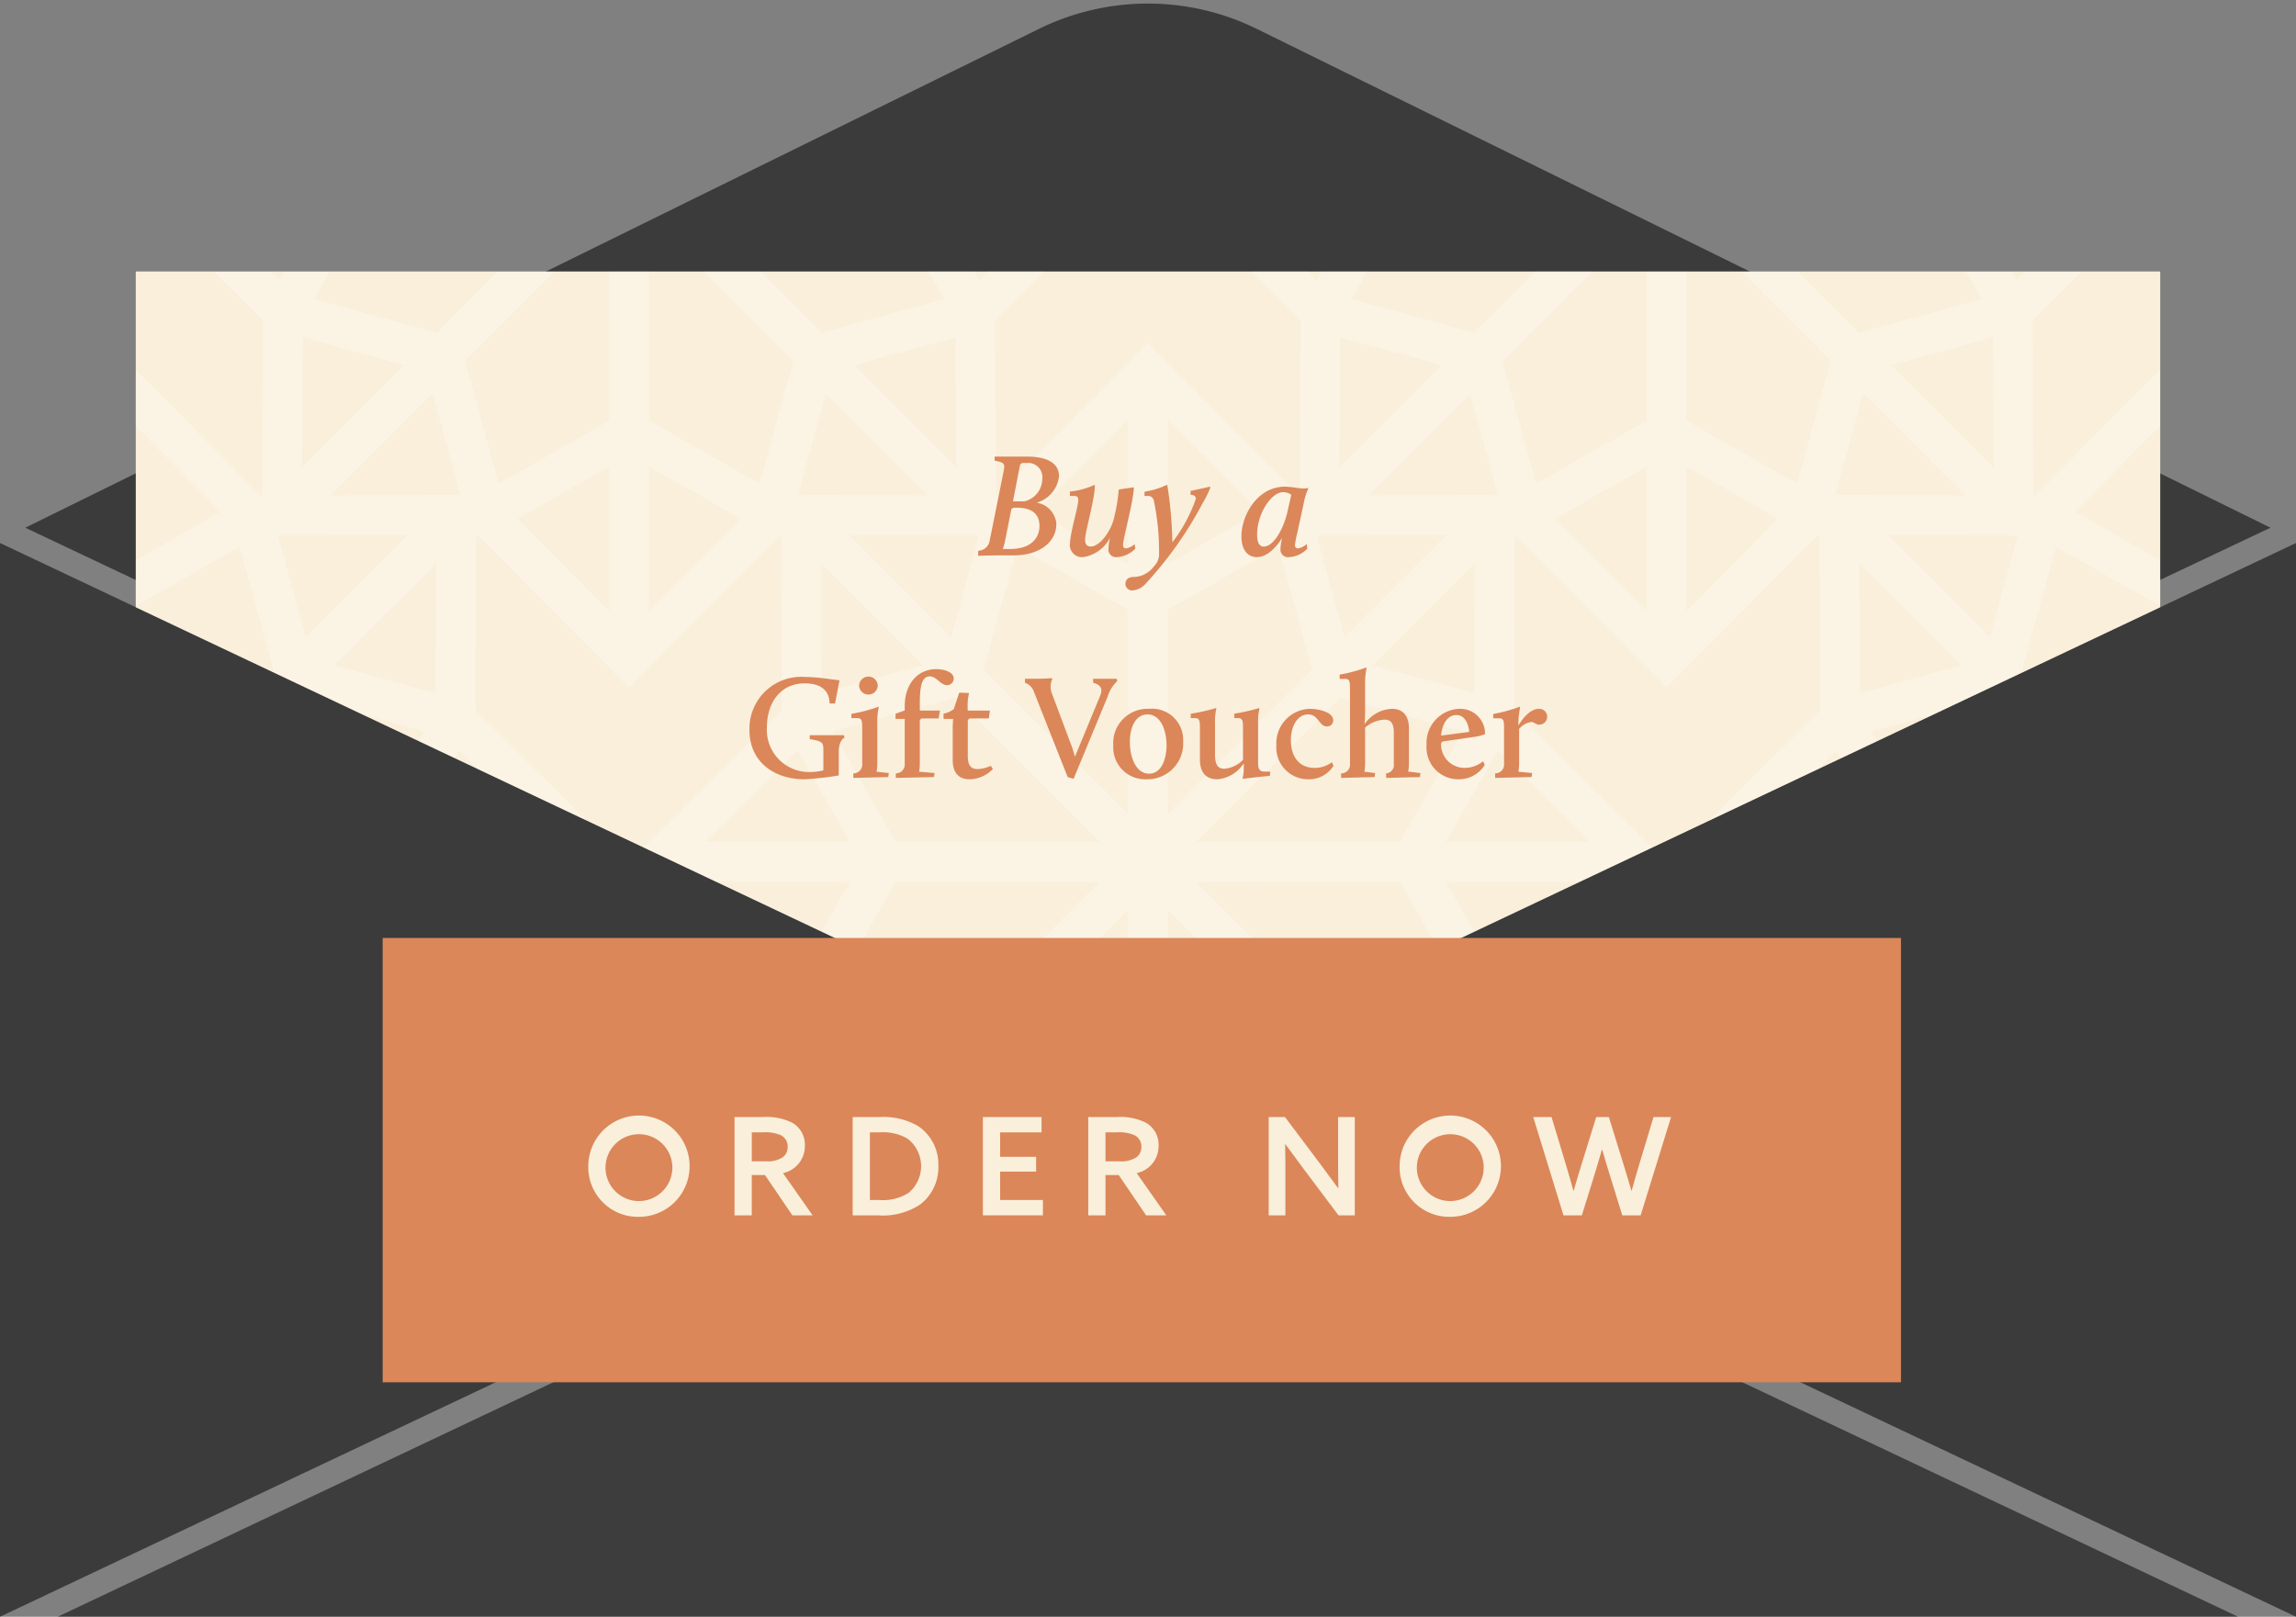 <svg xmlns="http://www.w3.org/2000/svg" xmlns:xlink="http://www.w3.org/1999/xlink" viewBox="0 0 186 131"><rect x="0" y="0" width="186" height="131" fill="#808080" stroke="none"/><defs><style>.cls-1{fill:none;}.cls-2{isolation:isolate;}.cls-3{opacity:0.9;mix-blend-mode:multiply;}.cls-4,.cls-5{fill:#333;}.cls-5{opacity:0.95;}.cls-6{fill:#f9efdb;}.cls-7{clip-path:url(#clip-path);}.cls-8{opacity:0.25;}.cls-9{fill:#fff;}.cls-10{fill:#db8759;}</style><clipPath id="clip-path"><path class="cls-1" d="M92.989,87.998l82-38.796V22h-164V49.202Z"/></clipPath></defs><title>Ribbon</title><g class="cls-2"><g id="Layer_1" data-name="Layer 1"><g class="cls-3"><path class="cls-4" d="M183.931,42.758,101.821,2.345a20,20,0,0,0-17.664,0L2.046,42.758,92.989,85.785Z"/><polygon class="cls-4" points="0 43.997 0 43.997 0 130.997 91.943 87.497 0 43.997"/><polygon class="cls-4" points="94.057 87.497 186 130.997 186 43.997 186 43.997 94.057 87.497"/><polygon class="cls-5" points="4.665 131 181.312 131 92.989 89.213 4.665 131"/></g><path class="cls-6" d="M93,87.999l82-38.796V22H11V49.204Z"/><g class="cls-7"><g class="cls-8"><path class="cls-9" d="M50.917,69.836,38.512,57.547l.08-17.461-17.46.083L8.845,27.761-3.442,40.168l-17.46-.083.08,17.461L-33.226,69.836l12.405,12.287-.08,17.463,17.46-.084L8.845,111.909,21.132,99.502l17.46.084-.08-17.463ZM-4.841,43.404l-2.247,8.198-8.26-8.262Zm-6.728,24.805-5.101-8.943,9.929-2.719L4.928,68.209ZM4.928,71.462-6.741,83.125l-9.929-2.721,5.101-8.945ZM-9.384,53.902l-8.198,2.244-.065-10.506Zm-10.136,6.923,4.213,7.383h-11.687Zm-7.474,10.636h11.687l-4.213,7.384Zm9.413,12.062,8.198,2.244-8.263,8.264Zm2.234,12.807,8.26-8.264,2.247,8.199Zm22.571,9.348L-.162,98.204,7.223,93.995Zm0-15.425-8.941,5.098-2.724-9.93L7.223,73.757Zm0-24.343L-4.442,54.248l2.724-9.929,8.941,5.097Zm0-20.233L-.162,41.464l7.384-7.473Zm37.462,22.532H32.998l4.213-7.383Zm-31.923,0L24.431,56.547,34.36,59.266l-5.101,8.943ZM34.36,80.404l-9.929,2.721L12.762,71.462l16.497-.003Zm.913-24.258L27.075,53.902l8.263-8.263ZM33.039,43.34l-8.26,8.262-2.247-8.198ZM10.468,33.992l7.384,7.473-7.384,4.212Zm0,15.424,8.941-5.097,2.724,9.929L10.468,65.91Zm0,56.263V93.995l7.384,4.209Zm8.941-10.327-8.941-5.098V73.757L22.133,85.421Zm3.123.914,2.247-8.199,8.26,8.264Zm4.543-10.498,8.198-2.244.065,10.508Zm5.923-14.306h11.687l-7.474,7.384Z"/><path class="cls-9" d="M8.898,13.66-3.507,1.371l.08-17.461-17.46.083L-33.174-28.415-45.461-16.007-62.92-16.09l.08,17.461L-75.245,13.66-62.84,25.947-62.92,43.41l17.46-.084,12.287,12.407,12.287-12.407,17.46.084-.015-3.242L-3.507,25.947ZM-46.86-12.772l-2.247,8.198-8.26-8.262Zm-6.728,24.805L-58.688,3.09-48.76.371l11.669,11.662Zm16.497,3.253L-48.76,26.949l-9.929-2.721,5.101-8.945ZM-51.403-2.274-59.601-.03l-.065-10.506ZM-61.54,4.65l4.213,7.383h-11.687Zm-7.474,10.636h11.687L-61.54,22.67Zm9.413,12.062,8.198,2.244-8.263,8.264Zm2.234,12.807,8.26-8.264L-46.86,40.09Zm22.571,9.348-7.384-7.475,7.384-4.209Zm0-15.425-8.941,5.098-2.724-9.93L-34.796,17.581Zm0-24.343L-46.461-1.928l2.724-9.929L-34.796-6.76Zm0-20.233-7.384-4.212,7.384-7.473ZM2.667,12.033H-9.021L-4.808,4.65Zm-31.923,0L-17.587.371-7.659,3.09l-5.101,8.943ZM-7.659,24.228l-9.929,2.721L-29.257,15.286-12.76,15.283ZM-6.746-.03-14.944-2.274l8.263-8.263ZM-8.98-12.835l-8.26,8.262-2.247-8.198Zm-22.571-9.349,7.384,7.473-7.384,4.212Zm0,15.424,8.941-5.097,2.724,9.929L-31.551,9.734Zm0,56.263V37.819l7.384,4.209ZM-22.61,39.176l-8.941-5.098V17.581l11.665,11.665Zm3.123.914,2.247-8.199,8.26,8.264Zm4.543-10.498,8.198-2.244.065,10.508Zm5.923-14.307H2.667L-4.808,22.67Z"/><path class="cls-9" d="M93.041,13.66,80.636,1.371l.08-17.461-17.46.083L50.97-28.415,38.683-16.007,21.223-16.09l.08,17.461L8.898,13.66,21.303,25.947l-.065,14.222L21.223,43.41l17.46-.084L50.97,55.733,63.257,43.327l17.46.084-.08-17.463ZM37.283-12.772l-2.247,8.198-8.26-8.262ZM30.556,12.033,25.455,3.09,35.384.371,47.053,12.033Zm16.497,3.253L35.384,26.949l-9.929-2.721,5.101-8.945ZM32.74-2.274,24.543-.03l-.065-10.506ZM22.604,4.65l4.213,7.383H15.13ZM15.13,15.286h11.687L22.604,22.67Zm9.413,12.062L32.74,29.592,24.477,37.856Zm2.234,12.807,8.26-8.264,2.247,8.199Zm22.571,9.348L41.963,42.028l7.385-4.209Zm0-15.425-8.942,5.098-2.724-9.93L49.347,17.581Zm0-24.343L37.682-1.928l2.724-9.929L49.347-6.76Zm0-20.233-7.385-4.212,7.385-7.473ZM86.81,12.033H75.123l4.213-7.383Zm-31.923,0L66.556.371,76.484,3.09l-5.101,8.943ZM76.484,24.228l-9.929,2.721L54.887,15.286l16.497-.003ZM77.397-.03,69.199-2.274l8.263-8.263Zm-2.233-12.805-8.26,8.262-2.247-8.198ZM52.592-22.184l7.385,7.473-7.385,4.212Zm0,15.424,8.942-5.097,2.724,9.929L52.592,9.734Zm0,56.263V37.819l7.385,4.209Zm8.942-10.327-8.942-5.098V17.581L64.257,29.245Zm3.123.914,2.247-8.199,8.26,8.264Zm4.543-10.498,8.198-2.244.065,10.508Zm5.923-14.307H86.81L79.336,22.67Z"/><path class="cls-9" d="M135.06,69.836l-12.405-12.289.08-17.461-17.46.083L92.989,27.761,80.702,40.168l-17.46-.083.08,17.461L50.917,69.836,63.322,82.123l-.08,17.463,17.46-.084L92.989,111.909l12.287-12.407,17.46.084-.015-3.242-.065-14.221ZM79.302,43.404l-2.247,8.198-8.26-8.262ZM72.575,68.209l-5.101-8.943,9.929-2.719L89.072,68.209Zm16.497,3.253L77.403,83.125,67.474,80.404l5.101-8.945ZM74.759,53.902l-8.198,2.244-.065-10.506ZM64.623,60.825l4.213,7.383H57.149ZM57.149,71.462H68.836l-4.213,7.384ZM66.561,83.524l8.198,2.244-8.263,8.264Zm2.234,12.807,8.26-8.264,2.247,8.199Zm22.571,9.348-7.385-7.475,7.385-4.209Zm0-15.425-8.942,5.098-2.724-9.93L91.366,73.757Zm0-24.343L79.701,54.248l2.724-9.929,8.942,5.097Zm0-20.233-7.385-4.212,7.385-7.473Zm37.462,22.532H117.142l4.213-7.383Zm-31.923,0,11.669-11.662,9.929,2.719-5.101,8.943ZM118.504,80.404l-9.929,2.721L96.906,71.462l16.497-.003Zm.912-24.258-8.198-2.244,8.263-8.263ZM117.183,43.34l-8.26,8.262-2.247-8.198ZM94.611,33.992l7.385,7.473-7.385,4.212Zm0,15.424,8.942-5.097,2.724,9.929L94.611,65.91Zm0,56.263V93.995l7.385,4.209Zm8.942-10.327-8.942-5.098V73.757l11.665,11.664Zm3.123.914,2.247-8.199,8.26,8.264Zm4.543-10.498,8.198-2.244.065,10.508Zm5.923-14.306h11.687l-7.474,7.384Z"/><path class="cls-9" d="M177.079,13.66,164.674,1.371l.08-17.461-17.46.083L135.008-28.415,122.721-16.007l-17.46-.083.08,17.461L92.936,13.66,105.341,25.947l-.065,14.222-.015,3.242,17.46-.084,12.287,12.407,12.287-12.407,17.46.084-.08-17.463ZM121.321-12.772l-2.247,8.198-8.26-8.262Zm-6.727,24.805L109.493,3.09,119.422.371l11.669,11.662Zm16.497,3.253L119.422,26.949l-9.929-2.721,5.101-8.945ZM116.778-2.274,108.58-.03l-.065-10.506ZM106.642,4.65l4.213,7.383H99.168ZM99.168,15.286h11.687L106.642,22.67ZM108.58,27.348l8.198,2.244-8.263,8.264Zm2.234,12.807,8.26-8.264,2.247,8.199Zm22.571,9.348-7.385-7.475,7.385-4.209Zm0-15.425-8.942,5.098-2.724-9.93L133.385,17.581Zm0-24.343L121.72-1.928l2.724-9.929L133.385-6.76Zm0-20.233-7.385-4.212,7.385-7.473Zm37.462,22.532H159.161l4.213-7.383Zm-31.923,0L150.594.371,160.523,3.09l-5.101,8.943Zm21.598,12.195-9.929,2.721-11.669-11.663,16.497-.003ZM161.435-.03l-8.198-2.244L161.5-10.537Zm-2.233-12.805-8.26,8.262-2.247-8.198ZM136.63-22.184l7.385,7.473L136.63-10.499Zm0,15.424,8.942-5.097,2.724,9.929L136.63,9.734Zm0,56.263V37.819l7.385,4.209Zm8.942-10.327L136.63,34.078V17.581l11.665,11.665Zm3.123.914,2.247-8.199,8.26,8.264Zm4.543-10.498,8.198-2.244L161.5,37.856Zm5.923-14.307h11.687L163.374,22.67Z"/><path class="cls-9" d="M219.204,69.836,206.799,57.547l.08-17.461-17.46.083L177.132,27.761,164.845,40.168l-17.46-.083.08,17.461L135.06,69.836l12.405,12.287-.08,17.463,17.46-.084,12.287,12.407,12.287-12.407,17.46.084-.015-3.242-.065-14.221ZM163.446,43.404l-2.247,8.198-8.26-8.262Zm-6.728,24.805-5.101-8.943,9.929-2.719,11.669,11.662Zm16.497,3.253-11.669,11.663-9.929-2.721,5.101-8.945Zm-14.313-17.56-8.198,2.244-.065-10.506Zm-10.136,6.923,4.213,7.383H141.292ZM141.292,71.462h11.687l-4.213,7.384Zm9.413,12.062,8.198,2.244L150.64,94.032Zm2.233,12.807,8.26-8.264,2.247,8.199Zm22.571,9.348-7.385-7.475L175.51,93.995Zm0-15.425-8.942,5.098-2.724-9.93L175.51,73.757Zm0-24.343L163.845,54.248l2.724-9.929,8.942,5.097Zm0-20.233-7.385-4.212,7.385-7.473Zm37.463,22.532H201.285l4.213-7.383Zm-31.923,0,11.669-11.662,9.929,2.719-5.101,8.943ZM202.647,80.404l-9.929,2.721-11.669-11.663,16.497-.003Zm.912-24.258-8.198-2.244,8.263-8.263ZM201.326,43.34l-8.26,8.262-2.247-8.198Zm-22.571-9.349,7.385,7.473-7.385,4.212Zm0,15.424,8.942-5.097,2.724,9.929L178.755,65.91Zm0,56.263V93.995l7.385,4.209Zm8.942-10.327-8.942-5.098V73.757L190.42,85.421Zm3.123.914,2.247-8.199,8.26,8.264Zm4.543-10.498,8.198-2.244.065,10.508Zm5.923-14.306h11.687l-7.474,7.384Z"/><path class="cls-9" d="M261.223,13.66,248.818,1.371l.08-17.461-17.46.083L219.151-28.415,206.864-16.007l-17.46-.083.08,17.461L177.079,13.66l12.405,12.287-.065,14.222-.015,3.242,17.46-.084,12.287,12.407,12.287-12.407,17.46.084-.08-17.463ZM205.464-12.772l-2.247,8.198-8.26-8.262Zm-6.728,24.805L193.636,3.09,203.565.371l11.669,11.662Zm16.497,3.253-11.669,11.663-9.929-2.721,5.101-8.945ZM200.922-2.274,192.724-.03l-.065-10.506ZM190.785,4.65l4.213,7.383H183.311ZM183.311,15.286h11.687L190.785,22.67Zm9.413,12.062,8.198,2.244-8.263,8.264Zm2.233,12.807,8.26-8.264,2.247,8.199Zm22.571,9.348-7.385-7.475,7.385-4.209Zm0-15.425-8.942,5.098-2.724-9.93L217.529,17.581Zm0-24.343L205.863-1.928l2.724-9.929L217.529-6.76Zm0-20.233-7.385-4.212,7.385-7.473Zm37.462,22.532H243.304L247.517,4.65Zm-31.923,0L234.737.371,244.666,3.09l-5.101,8.943Zm21.598,12.195-9.929,2.721-11.669-11.663,16.497-.003ZM245.578-.03l-8.198-2.244,8.263-8.263Zm-2.233-12.805-8.26,8.262-2.247-8.198Zm-22.571-9.349,7.385,7.473-7.385,4.212Zm0,15.424,8.942-5.097,2.724,9.929L220.774,9.734Zm0,56.263V37.819l7.385,4.209Zm8.942-10.327-8.942-5.098V17.581l11.665,11.665Zm3.123.914,2.247-8.199,8.26,8.264Zm4.543-10.498,8.198-2.244.065,10.508Zm5.923-14.307h11.687L247.517,22.67Z"/></g></g><rect class="cls-10" x="31" y="76" width="123" height="36"/><path class="cls-6" d="M47.658,94.491a4.104,4.104,0,1,1,4.104,4.104A4.022,4.022,0,0,1,47.658,94.491Zm6.81,0a2.709,2.709,0,1,0-2.706,2.827A2.719,2.719,0,0,0,54.468,94.491Z"/><path class="cls-6" d="M59.505,90.509h2.321a4.617,4.617,0,0,1,2.354.462,2.04,2.04,0,0,1,1.022,1.87,2.228,2.228,0,0,1-1.772,2.211L65.83,98.474H64.192l-2.223-3.268H60.901v3.268H59.505Zm2.508,3.586a2.294,2.294,0,0,0,1.387-.318.997.997,0,0,0,.407-.848,1.008,1.008,0,0,0-.572-.957,3.175,3.175,0,0,0-1.485-.22h-.848v2.343Z"/><path class="cls-6" d="M69.075,90.509h2.211a5.559,5.559,0,0,1,3.08.726,3.733,3.733,0,0,1,1.65,3.234,3.796,3.796,0,0,1-1.452,3.113,5.495,5.495,0,0,1-3.454.892H69.075ZM71.231,97.23a3.867,3.867,0,0,0,2.365-.572,2.811,2.811,0,0,0-.077-4.4,4.007,4.007,0,0,0-2.3-.506h-.748V97.23Z"/><path class="cls-6" d="M79.624,90.509h4.752V91.752H81.021v1.98h2.916v1.198h-2.916v2.3h3.466v1.243H79.624Z"/><path class="cls-6" d="M88.16,90.509h2.321a4.617,4.617,0,0,1,2.354.462,2.04,2.04,0,0,1,1.022,1.87,2.228,2.228,0,0,1-1.772,2.211l2.398,3.422H92.847l-2.223-3.268H89.557v3.268H88.16Zm2.508,3.586a2.294,2.294,0,0,0,1.387-.318.997.997,0,0,0,.407-.848,1.008,1.008,0,0,0-.572-.957,3.175,3.175,0,0,0-1.485-.22h-.848v2.343Z"/><path class="cls-6" d="M102.778,98.474V90.509h1.32l2.883,3.839c.495.66.957,1.287,1.419,1.926l.022-.011c-.022-.748-.022-1.562-.022-2.41V90.509h1.353v7.965h-1.32l-2.883-3.84c-.495-.66-.957-1.287-1.419-1.925l-.021.011c.021.748.021,1.562.021,2.409v3.345Z"/><path class="cls-6" d="M113.384,94.491a4.104,4.104,0,1,1,4.104,4.104A4.022,4.022,0,0,1,113.384,94.491Zm6.81,0a2.709,2.709,0,1,0-2.706,2.827A2.719,2.719,0,0,0,120.193,94.491Z"/><path class="cls-6" d="M124.207,90.509h1.485l1.166,3.872c.209.693.418,1.419.606,2.102h.021c.188-.671.418-1.431.627-2.112l1.199-3.861h1.023l1.199,3.872c.242.781.429,1.397.627,2.102h.022c.186-.683.396-1.431.605-2.112l1.166-3.861h1.42l-2.465,7.965h-1.485l-1.056-3.41c-.198-.649-.397-1.299-.572-1.915h-.021c-.177.616-.363,1.243-.561,1.893l-1.067,3.433H126.66Z"/><path class="cls-10" d="M79.243,44.626a.971.971,0,0,0,.911-.72l1.14-5.673c.12-.636.144-.743-.72-.911v-.324h2.627c1.871,0,2.591.684,2.591,1.584a2.512,2.512,0,0,1-1.812,2.147,1.887,1.887,0,0,1,1.596,1.727c0,1.44-1.332,2.543-3.454,2.543H81.055c-.9,0-1.812.036-1.812.036Zm2.591-.144c1.858,0,2.375-1.056,2.375-1.859,0-1.355-1.176-1.487-1.884-1.487H82.086l-.156.12-.504,2.543a5.068,5.068,0,0,1-.191.684ZM82.997,40.62a1.878,1.878,0,0,0,1.44-1.835,1.145,1.145,0,0,0-1.235-1.272h-.396l-.168.133L82.062,40.62Z"/><path class="cls-10" d="M87.355,40.524c0-.18-.06-.336-.288-.336H86.671v-.359a6.247,6.247,0,0,0,1.991-.54l.035.036c0,1.115-.791,3.742-.791,4.39,0,.348.12.564.443.564.828,0,1.703-1.392,1.895-2.303a13.341,13.341,0,0,0,.384-2.314l1.223-.18c0,1.055-.875,4.149-.875,4.677,0,.181.096.276.252.276a1.5,1.5,0,0,0,.695-.348l.048.371a2.272,2.272,0,0,1-1.475.684.615.615,0,0,1-.696-.695,4.271,4.271,0,0,1,.108-.815h-.024a2.903,2.903,0,0,1-2.158,1.511.978.978,0,0,1-1.044-1.115C86.683,43.235,87.355,41.016,87.355,40.524Z"/><path class="cls-10" d="M91.844,46.748a2.077,2.077,0,0,0,1.631-.852l.144-.168a1.294,1.294,0,0,0,.276-.827,19.795,19.795,0,0,0-.432-4.378.466.466,0,0,0-.516-.336h-.229V39.84a6.404,6.404,0,0,0,1.799-.552l.049.024a33.032,33.032,0,0,1,.407,4.629,12.363,12.363,0,0,0,1.907-3.538c0-.191-.18-.311-.432-.311v-.311l1.571-.348.035.071a8.984,8.984,0,0,1-.636,1.283A30.619,30.619,0,0,1,92.803,47.3a1.584,1.584,0,0,1-1.056.54.543.543,0,0,1-.575-.528C91.172,47.012,91.363,46.748,91.844,46.748Z"/><path class="cls-10" d="M100.567,43.462c0-1.703,1.296-4.029,3.515-4.029.575,0,1.056.144,1.522.144a1.797,1.797,0,0,0,.36-.036l.024.036a5.223,5.223,0,0,0-.385,1.259l-.527,2.423a6.258,6.258,0,0,0-.168.899.241.241,0,0,0,.252.276,1.371,1.371,0,0,0,.708-.36l.036.384a2.187,2.187,0,0,1-1.476.684.616.616,0,0,1-.695-.695,4.428,4.428,0,0,1,.119-.815h-.023s-.863,1.511-2.015,1.511C101.106,45.141,100.567,44.578,100.567,43.462Zm3.706-1.895.336-1.476a1.203,1.203,0,0,0-.647-.216c-.983,0-2.123,1.751-2.123,3.442,0,.659.192.971.528.971C103.266,44.29,104.033,42.611,104.272,41.568Z"/><path class="cls-10" d="M65.262,54.854c1.031,0,2.242.228,2.746.264L67.648,57h-.444c-.012-1.319-1.079-1.631-2.003-1.631-2.038,0-3.07,1.655-3.07,3.515a3.413,3.413,0,0,0,3.467,3.67,4.646,4.646,0,0,0,1.103-.133V60.767c0-.576-.049-.72-1.103-.876v-.323h2.758l.06.191s-.468.216-.468,1.14V62.83a23.738,23.738,0,0,1-2.795.311c-2.423,0-4.438-1.403-4.438-3.981A4.196,4.196,0,0,1,65.262,54.854Z"/><path class="cls-10" d="M69.129,62.662a.711.711,0,0,0,.72-.779V58.992c0-.504-.013-.804-.36-.804h-.516V57.84a12.98,12.98,0,0,0,2.195-.575l.023.035a5.355,5.355,0,0,0-.12,1.367v3.215a3.559,3.559,0,0,1-.06.647l.995.108-.048.323-2.83.072Zm.468-7.112a.756.756,0,0,1,1.511,0,.756.756,0,0,1-1.511,0Z"/><path class="cls-10" d="M72.573,62.662a.711.711,0,0,0,.719-.779V58.248h-.743v-.42l.743-.264v-.349c0-1.774,1.032-2.998,2.555-2.998.624,0,1.416.228,1.416.768a.534.534,0,0,1-.565.527c-.491,0-.839-.707-1.367-.707-.575,0-.815.588-.815,2.11v.66h1.631l-.107.636H74.647l-.132.132v3.538a3.559,3.559,0,0,1-.06.647l1.259.108-.048.323-3.094.072Z"/><path class="cls-10" d="M77.18,59.028c0-.348.036-.779.036-.779h-.779v-.42a2.054,2.054,0,0,0,.827-.372l.444-1.331.755.023.036.036a4.233,4.233,0,0,0-.107,1.188v.204H80.19l-.084.636H78.535l-.132.132v2.878c0,.696.168,1.092.804,1.092a2.735,2.735,0,0,0,1.056-.264l.168.264a2.693,2.693,0,0,1-1.859.827c-.863,0-1.392-.468-1.392-1.57Z"/><path class="cls-10" d="M83.731,55.981a1.163,1.163,0,0,0-.695-.659v-.324h.708c.839,0,1.463-.048,1.463-.048l.048.048a1.514,1.514,0,0,0-.072,1.103l1.68,4.485c.071.217.155.504.216.732l2.051-4.954c.216-.539.072-.863-.576-1.043v-.324H90.46l.048.192a2.881,2.881,0,0,0-.779,1.259L86.97,63.106l-.479-.144Z"/><path class="cls-10" d="M93.089,57.433a2.526,2.526,0,0,1,2.759,2.638,2.896,2.896,0,0,1-2.927,3.07,2.586,2.586,0,0,1-2.734-2.734A2.781,2.781,0,0,1,93.089,57.433Zm0,5.253c1.02,0,1.416-1.224,1.416-2.327-.013-1.14-.444-2.471-1.548-2.471-.995,0-1.427,1.092-1.427,2.219C91.53,61.294,91.985,62.686,93.089,62.686Z"/><path class="cls-10" d="M97.207,59.003c0-.516-.013-.815-.36-.815H96.463v-.359a14.645,14.645,0,0,0,2.039-.456l.036.036a4.746,4.746,0,0,0-.108,1.259v2.507c0,.888.312,1.115.768,1.115a2.43,2.43,0,0,0,1.499-.719V59.003c0-.516-.012-.815-.359-.815h-.348v-.359a15.366,15.366,0,0,0,2.003-.456l.036.036a4.746,4.746,0,0,0-.108,1.259v3.167c0,.684.275.684.672.684h.311l-.036.348c-1.44.132-2.171.24-2.171.24L100.66,63.07a2.866,2.866,0,0,0,.097-.648v-.575a2.823,2.823,0,0,1-2.123,1.295c-.852,0-1.427-.455-1.427-1.606Z"/><path class="cls-10" d="M106.099,57.433c.719,0,1.906.264,1.906.935a.492.492,0,0,1-.516.492c-.636,0-.672-.972-1.511-.972-.899,0-1.403.983-1.403,2.099,0,1.188.575,2.231,1.919,2.231a2.317,2.317,0,0,0,1.403-.456l.132.288a2.342,2.342,0,0,1-2.051,1.091,2.571,2.571,0,0,1-2.579-2.734A2.799,2.799,0,0,1,106.099,57.433Z"/><path class="cls-10" d="M108.644,62.662a.704.704,0,0,0,.72-.779V55.814c0-.504-.012-.804-.359-.804h-.48v-.348a11.986,11.986,0,0,0,2.147-.576l.036.036a5.827,5.827,0,0,0-.12,1.367v2.219c0,.575-.048.863-.048.972a2.853,2.853,0,0,1,2.207-1.247c.827,0,1.391.455,1.391,1.618v2.831a3.347,3.347,0,0,1-.06.636l.995.12-.048.323-2.734.072v-.372a.674.674,0,0,0,.623-.779V59.4c0-.876-.287-1.092-.755-1.092a2.602,2.602,0,0,0-1.571.647v2.927a3.504,3.504,0,0,1-.06.647l.876.108-.048.323-2.711.072Z"/><path class="cls-10" d="M118.194,57.433a2.012,2.012,0,0,1,2.11,2.051,4.534,4.534,0,0,1-.659.191l-2.795.408-.107.144a1.899,1.899,0,0,0,1.907,1.991,2.335,2.335,0,0,0,1.499-.54l.132.3a2.454,2.454,0,0,1-2.099,1.163,2.568,2.568,0,0,1-2.615-2.746A2.773,2.773,0,0,1,118.194,57.433Zm-1.451,2.17,2.278-.3s-.071-1.367-1.043-1.367C117.247,57.936,116.816,58.704,116.743,59.603Z"/><path class="cls-10" d="M121.124,62.662a.711.711,0,0,0,.72-.779V59.003c0-.503-.013-.803-.36-.803h-.516v-.349a12.445,12.445,0,0,0,2.147-.587l.035.035a6.749,6.749,0,0,0-.144,1.5c.204-.384.888-1.367,1.655-1.367a.642.642,0,1,1,.036,1.283c-.324,0-.372-.216-.66-.216a1.59,1.59,0,0,0-.972.564v2.818a3.559,3.559,0,0,1-.06.647l1.115.108-.048.323-2.95.072Z"/></g></g></svg>